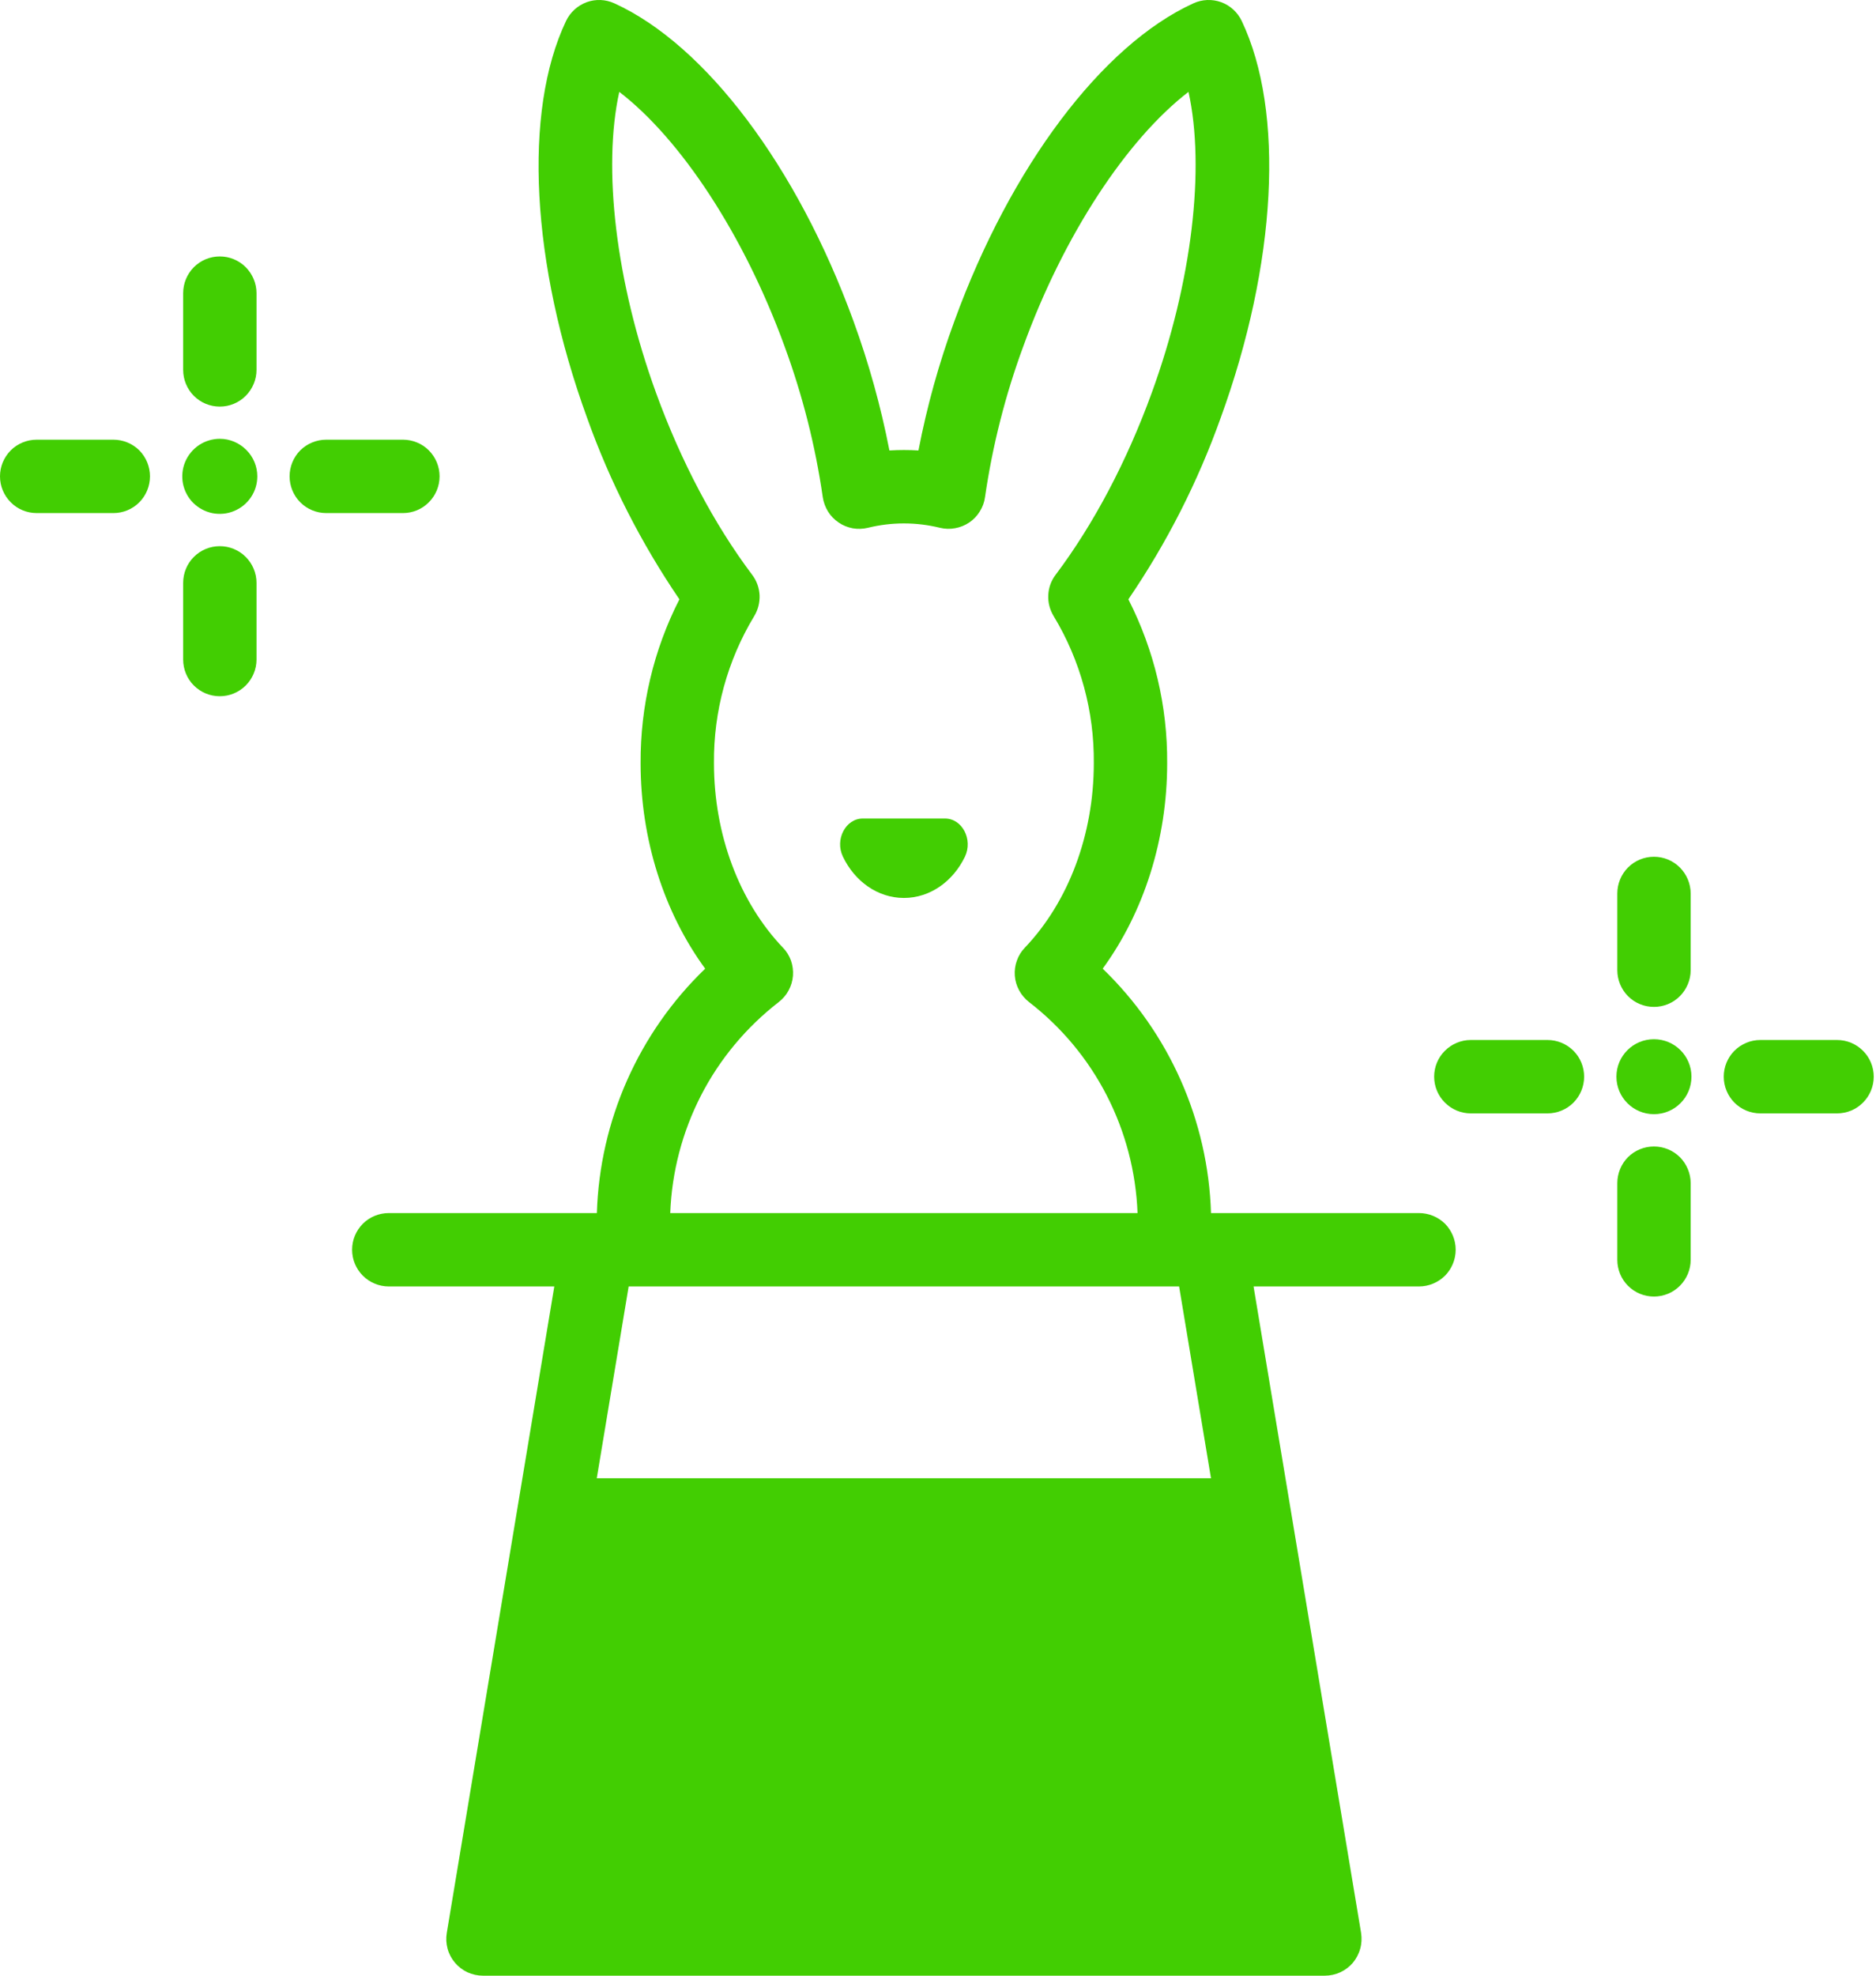 <svg width="19" height="20" viewBox="0 0 19 20" fill="none" xmlns="http://www.w3.org/2000/svg">
<path d="M14.372 12.28H12.265C12.236 11.343 11.842 10.456 11.168 9.806C11.586 9.233 11.821 8.495 11.821 7.726C11.825 7.149 11.69 6.58 11.428 6.067C11.817 5.497 12.131 4.88 12.363 4.23C12.931 2.67 13.013 1.13 12.576 0.212C12.534 0.124 12.46 0.056 12.368 0.022C12.276 -0.011 12.175 -0.007 12.086 0.034C11.162 0.456 10.235 1.688 9.667 3.248C9.51 3.675 9.388 4.114 9.302 4.56C9.204 4.554 9.106 4.554 9.008 4.56C8.921 4.114 8.799 3.675 8.643 3.248C8.075 1.688 7.148 0.456 6.223 0.034C6.134 -0.007 6.033 -0.011 5.942 0.022C5.85 0.056 5.775 0.124 5.733 0.212C5.296 1.13 5.378 2.67 5.946 4.23C6.178 4.88 6.493 5.497 6.881 6.067C6.619 6.58 6.485 7.149 6.488 7.726C6.488 8.495 6.723 9.233 7.142 9.806C6.467 10.456 6.074 11.344 6.045 12.28H3.937C3.839 12.28 3.744 12.319 3.675 12.388C3.605 12.458 3.566 12.553 3.566 12.651C3.566 12.75 3.605 12.844 3.675 12.914C3.744 12.983 3.839 13.023 3.937 13.023H5.614L4.525 19.567C4.516 19.621 4.519 19.675 4.533 19.727C4.547 19.779 4.573 19.828 4.608 19.869C4.643 19.91 4.686 19.943 4.735 19.966C4.784 19.988 4.837 20 4.891 20H13.418C13.472 20 13.525 19.988 13.574 19.966C13.623 19.943 13.667 19.91 13.702 19.869C13.736 19.828 13.762 19.779 13.776 19.727C13.791 19.675 13.793 19.621 13.785 19.567L12.696 13.023H14.372C14.47 13.023 14.565 12.983 14.635 12.914C14.704 12.844 14.743 12.75 14.743 12.651C14.743 12.553 14.704 12.458 14.635 12.388C14.565 12.319 14.47 12.28 14.372 12.28L14.372 12.28ZM7.929 9.593C7.486 9.128 7.231 8.447 7.231 7.726C7.226 7.202 7.367 6.686 7.638 6.238C7.677 6.174 7.696 6.1 7.693 6.025C7.689 5.95 7.663 5.878 7.618 5.819C7.234 5.309 6.897 4.672 6.644 3.976C6.236 2.854 6.102 1.699 6.272 0.93C6.897 1.41 7.536 2.381 7.945 3.503C8.127 3.998 8.258 4.511 8.333 5.034C8.341 5.085 8.359 5.134 8.386 5.178C8.413 5.222 8.45 5.26 8.493 5.289C8.536 5.319 8.584 5.338 8.636 5.348C8.687 5.357 8.739 5.355 8.79 5.343C9.029 5.284 9.28 5.284 9.52 5.343C9.57 5.355 9.623 5.357 9.674 5.347C9.725 5.338 9.774 5.318 9.817 5.289C9.86 5.26 9.896 5.222 9.923 5.178C9.951 5.134 9.969 5.085 9.976 5.033C10.052 4.511 10.182 3.998 10.365 3.503C10.773 2.38 11.413 1.41 12.037 0.93C12.207 1.699 12.074 2.854 11.665 3.976C11.412 4.672 11.075 5.309 10.691 5.819C10.646 5.878 10.62 5.95 10.617 6.025C10.613 6.1 10.633 6.174 10.672 6.238C10.943 6.686 11.083 7.202 11.078 7.726C11.078 8.447 10.823 9.128 10.38 9.593C10.344 9.63 10.316 9.675 10.299 9.724C10.281 9.773 10.274 9.826 10.278 9.878C10.282 9.93 10.297 9.98 10.322 10.026C10.347 10.072 10.381 10.112 10.422 10.144C10.751 10.398 11.019 10.72 11.209 11.089C11.399 11.459 11.505 11.865 11.521 12.28H6.788C6.804 11.865 6.91 11.459 7.1 11.089C7.29 10.72 7.559 10.398 7.887 10.144C7.928 10.112 7.963 10.072 7.987 10.026C8.012 9.98 8.027 9.93 8.031 9.878C8.035 9.826 8.028 9.773 8.011 9.724C7.993 9.675 7.966 9.63 7.929 9.593V9.593ZM12.265 14.965H6.044L6.367 13.023H11.942L12.265 14.965Z" fill="#42CE02"/>
<path d="M9.155 9.09C9.421 9.09 9.653 8.921 9.773 8.672C9.856 8.498 9.745 8.286 9.571 8.286H8.738C8.565 8.286 8.453 8.498 8.537 8.672C8.656 8.921 8.888 9.09 9.155 9.09Z" fill="#42CE02"/>
<path d="M2.226 4.442C2.151 4.442 2.077 4.465 2.015 4.506C1.953 4.548 1.904 4.607 1.875 4.677C1.846 4.746 1.839 4.823 1.853 4.896C1.868 4.97 1.904 5.038 1.957 5.091C2.011 5.144 2.078 5.18 2.152 5.195C2.226 5.209 2.302 5.202 2.371 5.173C2.441 5.144 2.5 5.096 2.542 5.033C2.584 4.971 2.606 4.897 2.606 4.822C2.606 4.722 2.566 4.625 2.494 4.554C2.423 4.483 2.327 4.442 2.226 4.442Z" fill="#42CE02"/>
<path d="M2.226 4.116C2.325 4.116 2.419 4.077 2.489 4.007C2.558 3.937 2.598 3.843 2.598 3.744V2.968C2.598 2.869 2.558 2.775 2.489 2.705C2.419 2.635 2.325 2.596 2.226 2.596C2.127 2.596 2.033 2.635 1.963 2.705C1.894 2.775 1.855 2.869 1.855 2.968V3.744C1.855 3.843 1.894 3.937 1.963 4.007C2.033 4.077 2.127 4.116 2.226 4.116Z" fill="#42CE02"/>
<path d="M2.226 5.529C2.127 5.529 2.033 5.568 1.963 5.638C1.894 5.707 1.855 5.802 1.855 5.9V6.677C1.855 6.775 1.894 6.87 1.963 6.939C2.033 7.009 2.127 7.048 2.226 7.048C2.325 7.048 2.419 7.009 2.489 6.939C2.558 6.87 2.598 6.775 2.598 6.677V5.9C2.598 5.802 2.558 5.707 2.489 5.638C2.419 5.568 2.325 5.529 2.226 5.529Z" fill="#42CE02"/>
<path d="M1.148 4.451H0.372C0.273 4.451 0.178 4.49 0.109 4.559C0.039 4.629 0 4.724 0 4.822C0 4.921 0.039 5.015 0.109 5.085C0.178 5.155 0.273 5.194 0.372 5.194H1.148C1.247 5.194 1.341 5.155 1.411 5.085C1.48 5.015 1.519 4.921 1.519 4.822C1.519 4.724 1.48 4.629 1.411 4.559C1.341 4.49 1.247 4.451 1.148 4.451Z" fill="#42CE02"/>
<path d="M4.452 4.822C4.452 4.724 4.413 4.629 4.343 4.559C4.274 4.49 4.179 4.451 4.081 4.451H3.304C3.206 4.451 3.111 4.49 3.041 4.559C2.972 4.629 2.933 4.724 2.933 4.822C2.933 4.921 2.972 5.015 3.041 5.085C3.111 5.155 3.206 5.194 3.304 5.194H4.081C4.179 5.194 4.274 5.155 4.343 5.085C4.413 5.015 4.452 4.921 4.452 4.822Z" fill="#42CE02"/>
<path d="M16.751 11.279C16.961 11.279 17.131 11.109 17.131 10.899C17.131 10.69 16.961 10.52 16.751 10.52C16.541 10.52 16.371 10.69 16.371 10.899C16.371 11.109 16.541 11.279 16.751 11.279Z" fill="#42CE02"/>
<path d="M16.751 10.193C16.85 10.193 16.944 10.154 17.014 10.084C17.083 10.014 17.123 9.92 17.123 9.821V9.045C17.123 8.946 17.083 8.852 17.014 8.782C16.944 8.712 16.85 8.673 16.751 8.673C16.652 8.673 16.558 8.712 16.488 8.782C16.419 8.852 16.38 8.946 16.38 9.045V9.821C16.38 9.92 16.419 10.014 16.488 10.084C16.558 10.154 16.652 10.193 16.751 10.193Z" fill="#42CE02"/>
<path d="M16.751 11.606C16.652 11.606 16.558 11.645 16.488 11.714C16.419 11.784 16.38 11.879 16.38 11.977V12.754C16.38 12.852 16.419 12.947 16.488 13.016C16.558 13.086 16.652 13.125 16.751 13.125C16.85 13.125 16.944 13.086 17.014 13.016C17.083 12.947 17.123 12.852 17.123 12.754V11.977C17.123 11.879 17.083 11.784 17.014 11.714C16.944 11.645 16.85 11.606 16.751 11.606Z" fill="#42CE02"/>
<path d="M15.673 10.528H14.896C14.798 10.528 14.704 10.567 14.634 10.637C14.564 10.706 14.525 10.801 14.525 10.899C14.525 10.998 14.564 11.092 14.634 11.162C14.704 11.232 14.798 11.271 14.896 11.271H15.673C15.771 11.271 15.866 11.232 15.936 11.162C16.005 11.092 16.044 10.998 16.044 10.899C16.044 10.801 16.005 10.706 15.936 10.637C15.866 10.567 15.771 10.528 15.673 10.528Z" fill="#42CE02"/>
<path d="M18.605 10.528H17.829C17.73 10.528 17.636 10.567 17.566 10.637C17.497 10.706 17.458 10.801 17.458 10.899C17.458 10.998 17.497 11.092 17.566 11.162C17.636 11.232 17.73 11.271 17.829 11.271H18.605C18.704 11.271 18.799 11.232 18.868 11.162C18.938 11.092 18.977 10.998 18.977 10.899C18.977 10.801 18.938 10.706 18.868 10.637C18.799 10.567 18.704 10.528 18.605 10.528Z" fill="#42CE02"/>
</svg>
